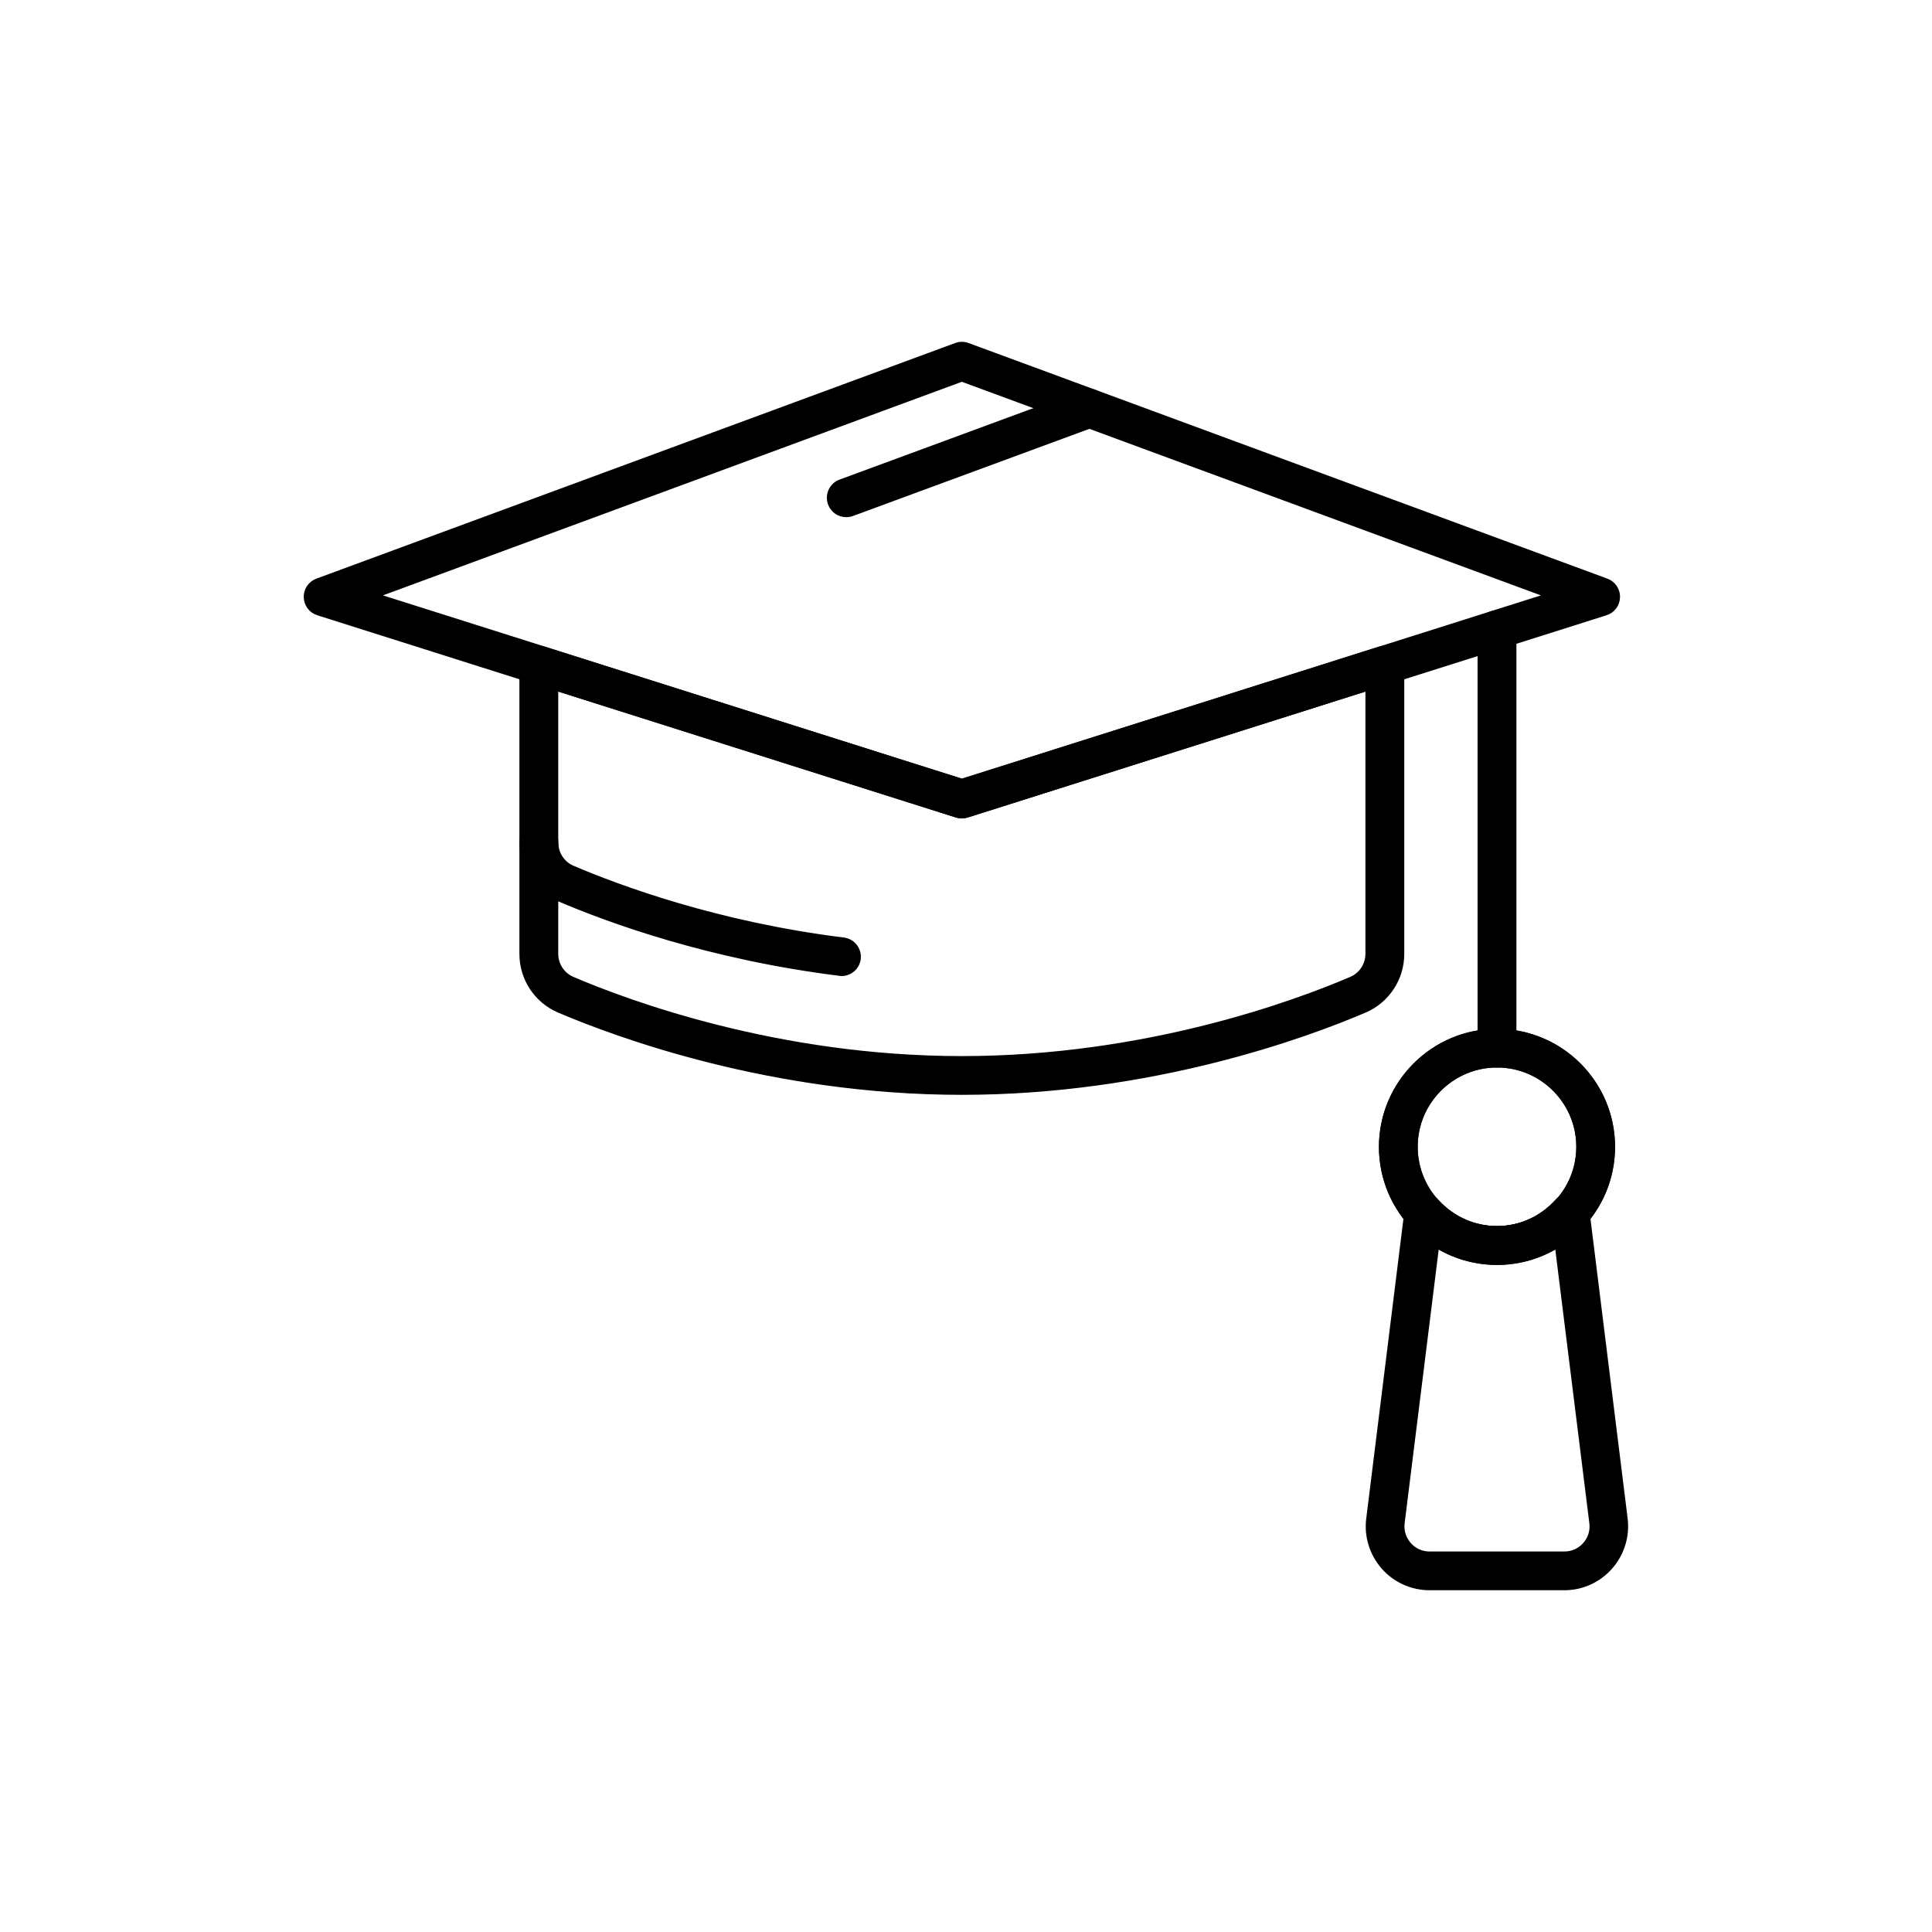 <?xml version="1.0" encoding="UTF-8"?> <!-- Generator: Adobe Illustrator 24.3.0, SVG Export Plug-In . SVG Version: 6.00 Build 0) --> <svg xmlns="http://www.w3.org/2000/svg" xmlns:xlink="http://www.w3.org/1999/xlink" version="1.1" id="Capa_1" x="0px" y="0px" viewBox="0 0 190 190" style="enable-background:new 0 0 190 190;" xml:space="preserve"> <style type="text/css"> .st0{fill:#FFFFFF;} .st1{filter:url(#Adobe_OpacityMaskFilter);} .st2{filter:url(#Adobe_OpacityMaskFilter_1_);} .st3{filter:url(#Adobe_OpacityMaskFilter_2_);} .st4{filter:url(#Adobe_OpacityMaskFilter_3_);} .st5{filter:url(#Adobe_OpacityMaskFilter_4_);} .st6{fill:#9A65A4;} .st7{fill:#39A735;} .st8{fill-rule:evenodd;clip-rule:evenodd;fill:#39A735;} .st9{fill-rule:evenodd;clip-rule:evenodd;fill:#FFFFFF;} .st10{fill:#4CE146;} .st11{fill:none;stroke:#383838;stroke-width:0.5;stroke-miterlimit:10;} .st12{fill:#383838;} .st13{fill:none;stroke:#000000;stroke-width:4;stroke-miterlimit:10;} .st14{filter:url(#Adobe_OpacityMaskFilter_5_);} .st15{fill:none;stroke:#000000;stroke-width:0.5;stroke-miterlimit:10;} .st16{fill:#9B66A5;} .st17{fill:none;stroke:#9B66A5;stroke-width:5.768;stroke-miterlimit:10;} .st18{fill:#DBD6D4;} .st19{clip-path:url(#SVGID_8_);fill:none;stroke:#F7E729;stroke-width:1.923;stroke-miterlimit:10;} .st20{clip-path:url(#SVGID_10_);fill:none;stroke:#F7E729;stroke-width:1.923;stroke-miterlimit:10;} .st21{clip-path:url(#SVGID_12_);fill:none;stroke:#F7E729;stroke-width:1.923;stroke-miterlimit:10;} .st22{clip-path:url(#SVGID_14_);fill:none;stroke:#F7E729;stroke-width:1.923;stroke-miterlimit:10;} .st23{clip-path:url(#SVGID_16_);fill:none;stroke:#F7E729;stroke-width:1.923;stroke-miterlimit:10;} .st24{clip-path:url(#SVGID_18_);fill:none;stroke:#F7E729;stroke-width:1.923;stroke-miterlimit:10;} .st25{clip-path:url(#SVGID_20_);fill:none;stroke:#76BC81;stroke-width:1.923;stroke-miterlimit:10;} .st26{clip-path:url(#SVGID_22_);fill:none;stroke:#76BC81;stroke-width:1.923;stroke-miterlimit:10;} .st27{clip-path:url(#SVGID_24_);fill:none;stroke:#76BC81;stroke-width:1.923;stroke-miterlimit:10;} .st28{clip-path:url(#SVGID_26_);fill:none;stroke:#76BC81;stroke-width:1.923;stroke-miterlimit:10;} .st29{fill-rule:evenodd;clip-rule:evenodd;fill:#225CA6;} .st30{clip-path:url(#SVGID_28_);fill:none;stroke:#F19570;stroke-width:1.923;stroke-miterlimit:10;} .st31{clip-path:url(#SVGID_30_);fill:none;stroke:#F7E729;stroke-width:1.923;stroke-miterlimit:10;} .st32{clip-path:url(#SVGID_32_);fill:none;stroke:#F7E729;stroke-width:1.923;stroke-miterlimit:10;} .st33{fill:#E01015;} .st34{fill:#1B4D93;} .st35{fill:#5BC3F0;} .st36{fill:#EC7412;} .st37{fill:#FFCF07;} .st38{fill:#E5237B;} .st39{fill:#65B12E;} .st40{clip-path:url(#SVGID_34_);fill:none;stroke:#F7E729;stroke-width:1.923;stroke-miterlimit:10;} .st41{clip-path:url(#SVGID_36_);fill:none;stroke:#F7E729;stroke-width:1.923;stroke-miterlimit:10;} .st42{fill:#E1513B;} .st43{stroke:#000000;stroke-miterlimit:10;} .st44{filter:url(#Adobe_OpacityMaskFilter_6_);} .st45{fill:#C0C0C0;} .st46{fill:#FFFFFF;stroke:#FFFFFF;stroke-miterlimit:10;} .st47{fill:#FFFFFF;stroke:#FFFFFF;stroke-width:1.2;stroke-miterlimit:10;} .st48{fill:#FFFFFF;stroke:#FFFFFF;stroke-width:2;stroke-miterlimit:10;} .st49{fill:none;stroke:#FFFFFF;stroke-width:2;stroke-miterlimit:10;} .st50{fill:#FFFFFF;stroke:#FFFFFF;stroke-width:0.5;stroke-miterlimit:10;} .st51{fill:url(#SVGID_38_);} .st52{fill:url(#SVGID_39_);} .st53{fill:url(#SVGID_40_);} .st54{fill:url(#SVGID_41_);} .st55{fill:url(#SVGID_42_);} .st56{filter:url(#Adobe_OpacityMaskFilter_7_);} .st57{fill:#F5F5F5;} .st58{fill:url(#SVGID_44_);} .st59{fill:url(#SVGID_45_);} .st60{fill:url(#SVGID_46_);} .st61{fill:url(#SVGID_47_);} .st62{fill:url(#SVGID_48_);} .st63{fill:url(#SVGID_49_);} .st64{fill:url(#SVGID_50_);} .st65{fill:url(#SVGID_51_);} .st66{fill:url(#SVGID_52_);} .st67{fill:url(#SVGID_53_);} .st68{fill:url(#SVGID_54_);} .st69{fill:#FFFFFF;stroke:#444444;stroke-width:1.5;stroke-linecap:round;stroke-linejoin:round;stroke-miterlimit:10;} .st70{filter:url(#Adobe_OpacityMaskFilter_8_);} .st71{filter:url(#Adobe_OpacityMaskFilter_9_);} .st72{fill:#DF0B18;} .st73{fill:#EE96BE;} .st74{fill:#166C4B;} .st75{fill:#4CBFEC;} .st76{fill:#EC7A28;} .st77{fill:#FFCF17;} .st78{fill:#01498B;} .st79{fill:#E3E15C;} .st80{fill:#1E8CC6;} .st81{fill:#65B147;} .st82{fill:#E41E7B;} .st83{fill:#5F3813;} .st84{fill:#F09271;} .st85{fill:#A36329;} .st86{filter:url(#Adobe_OpacityMaskFilter_10_);} .st87{filter:url(#Adobe_OpacityMaskFilter_11_);} .st88{filter:url(#Adobe_OpacityMaskFilter_12_);} .st89{fill:#DEDEDE;} .st90{filter:url(#Adobe_OpacityMaskFilter_13_);} .st91{opacity:0.75;} .st92{fill:#353535;} .st93{fill:url(#SVGID_61_);} .st94{filter:url(#Adobe_OpacityMaskFilter_14_);} .st95{fill:#FB6880;} .st96{fill:#FCFDFF;} .st97{fill:#707070;} .st98{fill:none;stroke:#707070;stroke-width:0.5;stroke-miterlimit:10;} .st99{fill:#D1D1D1;} .st100{fill:#141414;} .st101{fill:none;stroke:#000000;stroke-width:3;stroke-linejoin:round;stroke-miterlimit:10;} .st102{fill:#2D2D2D;} .st103{fill:#ECECEC;} .st104{fill:#E1E1E1;} .st105{fill:#FAFAFA;} .st106{fill:#FF735D;} .st107{fill:#1A2E35;} .st108{fill:#3BA435;} .st109{fill:#4CDF46;} .st110{opacity:0.77;} .st111{fill:#375A64;} .st112{opacity:0.3;} .st113{opacity:0.65;} .st114{fill:none;stroke:#FFFFFF;stroke-width:0.05;stroke-miterlimit:10;} .st115{fill:#FFC19D;} .st116{fill:#CAFFCA;} .st117{fill:#FF9C6A;} .st118{opacity:0.24;} .st119{fill:none;stroke:#000000;stroke-width:7;stroke-linejoin:round;stroke-miterlimit:10;} .st120{stroke:#000000;stroke-width:2;stroke-miterlimit:10;} .st121{stroke:#000000;stroke-width:0.75;stroke-miterlimit:10;} .st122{stroke:#000000;stroke-width:0.5;stroke-miterlimit:10;} .st123{stroke:#444444;stroke-width:1.5;stroke-linecap:round;stroke-linejoin:round;stroke-miterlimit:10;} .st124{stroke:#000000;stroke-width:0.5;stroke-linecap:round;stroke-linejoin:round;stroke-miterlimit:10;} </style> <g> <g> <path class="st122" d="M94.59,80.24c-0.17,0-0.34-0.03-0.5-0.08L31.28,60.27c-0.68-0.21-1.14-0.83-1.16-1.54 c-0.02-0.71,0.42-1.35,1.08-1.59l62.82-23.17c0.37-0.14,0.78-0.14,1.15,0l62.82,23.17c0.66,0.24,1.1,0.88,1.08,1.59 c-0.02,0.71-0.48,1.33-1.16,1.54L95.09,80.16C94.93,80.21,94.76,80.24,94.59,80.24z M36.89,58.57l57.71,18.27l57.71-18.27 L94.59,37.28L36.89,58.57z"></path> </g> <g> <path class="st122" d="M83.22,50.61c-0.67,0-1.31-0.41-1.55-1.08c-0.32-0.86,0.12-1.81,0.98-2.13l23.9-8.81 c0.86-0.32,1.81,0.12,2.13,0.98c0.32,0.86-0.12,1.81-0.98,2.13l-23.9,8.81C83.61,50.58,83.41,50.61,83.22,50.61z"></path> </g> <g> <path class="st122" d="M94.59,107.42c-18.71,0-33.93-5.65-39.61-8.07c-2.22-0.95-3.65-3.12-3.65-5.54v-28.4 c0-0.53,0.25-1.02,0.68-1.34c0.43-0.31,0.98-0.4,1.48-0.24l41.1,13.01l41.1-13.01c0.5-0.16,1.05-0.07,1.48,0.24 c0.43,0.31,0.68,0.81,0.68,1.34v28.4c0,2.42-1.44,4.6-3.65,5.54C128.53,101.78,113.3,107.42,94.59,107.42z M54.65,67.67V93.8 c0,1.09,0.64,2.07,1.64,2.5c5.49,2.35,20.21,7.81,38.3,7.81c18.1,0,32.82-5.46,38.3-7.81c1-0.43,1.64-1.41,1.64-2.5V67.67 L95.09,80.16c-0.33,0.1-0.67,0.1-1,0L54.65,67.67z"></path> </g> <g> <path class="st122" d="M82.75,95.74c-13-1.6-22.96-5.28-27.76-7.33c-2.22-0.95-3.65-3.12-3.65-5.54c0-0.91,0.74-1.66,1.66-1.66 s1.66,0.74,1.66,1.66c0,1.09,0.64,2.07,1.64,2.5c4.64,1.98,14.27,5.54,26.66,7.08c0.91,0.11,1.55,0.94,1.44,1.85 C84.29,95.13,83.58,95.74,82.75,95.74z"></path> </g> <g> <path class="st122" d="M147.22,104.73c-0.91,0-1.66-0.74-1.66-1.66V61.92c0-0.91,0.74-1.66,1.66-1.66c0.91,0,1.66,0.74,1.66,1.66 v41.16C148.87,103.99,148.13,104.73,147.22,104.73z"></path> </g> <g> <path class="st122" d="M147.22,124.15c-6.27,0-11.36-5.1-11.36-11.36s5.1-11.36,11.36-11.36c6.27,0,11.36,5.1,11.36,11.36 S153.48,124.15,147.22,124.15z M147.22,104.73c-4.44,0-8.05,3.61-8.05,8.05c0,4.44,3.61,8.05,8.05,8.05 c4.44,0,8.05-3.61,8.05-8.05C155.27,108.34,151.66,104.73,147.22,104.73z"></path> </g> <g> <path class="st122" d="M147.22,124.15c-6.27,0-11.36-5.1-11.36-11.36s5.1-11.36,11.36-11.36c6.27,0,11.36,5.1,11.36,11.36 S153.48,124.15,147.22,124.15z M147.22,104.73c-4.44,0-8.05,3.61-8.05,8.05c0,4.44,3.61,8.05,8.05,8.05 c4.44,0,8.05-3.61,8.05-8.05C155.27,108.34,151.66,104.73,147.22,104.73z"></path> </g> <g> <path class="st122" d="M153.85,156.14h-13.26c-1.73,0-3.38-0.74-4.52-2.04c-1.14-1.3-1.68-3.02-1.46-4.74l3.76-30.3 c0.07-0.56,0.42-1.04,0.92-1.29c0.66-0.32,1.48-0.18,1.97,0.37c1.56,1.73,3.68,2.68,5.95,2.68s4.39-0.95,5.95-2.68 c0.49-0.55,1.29-0.7,1.95-0.38c0.51,0.24,0.88,0.74,0.95,1.3l3.76,30.3c0.21,1.72-0.32,3.44-1.47,4.74 C157.22,155.39,155.58,156.14,153.85,156.14z M141.29,122.44l-3.4,27.33c-0.1,0.78,0.14,1.54,0.66,2.14 c0.52,0.59,1.25,0.92,2.04,0.92h13.26c0.79,0,1.51-0.33,2.04-0.92c0.52-0.59,0.76-1.35,0.66-2.14c0,0-3.4-27.33-3.4-27.33 C149.6,124.65,144.84,124.65,141.29,122.44z"></path> </g> </g> </svg> 